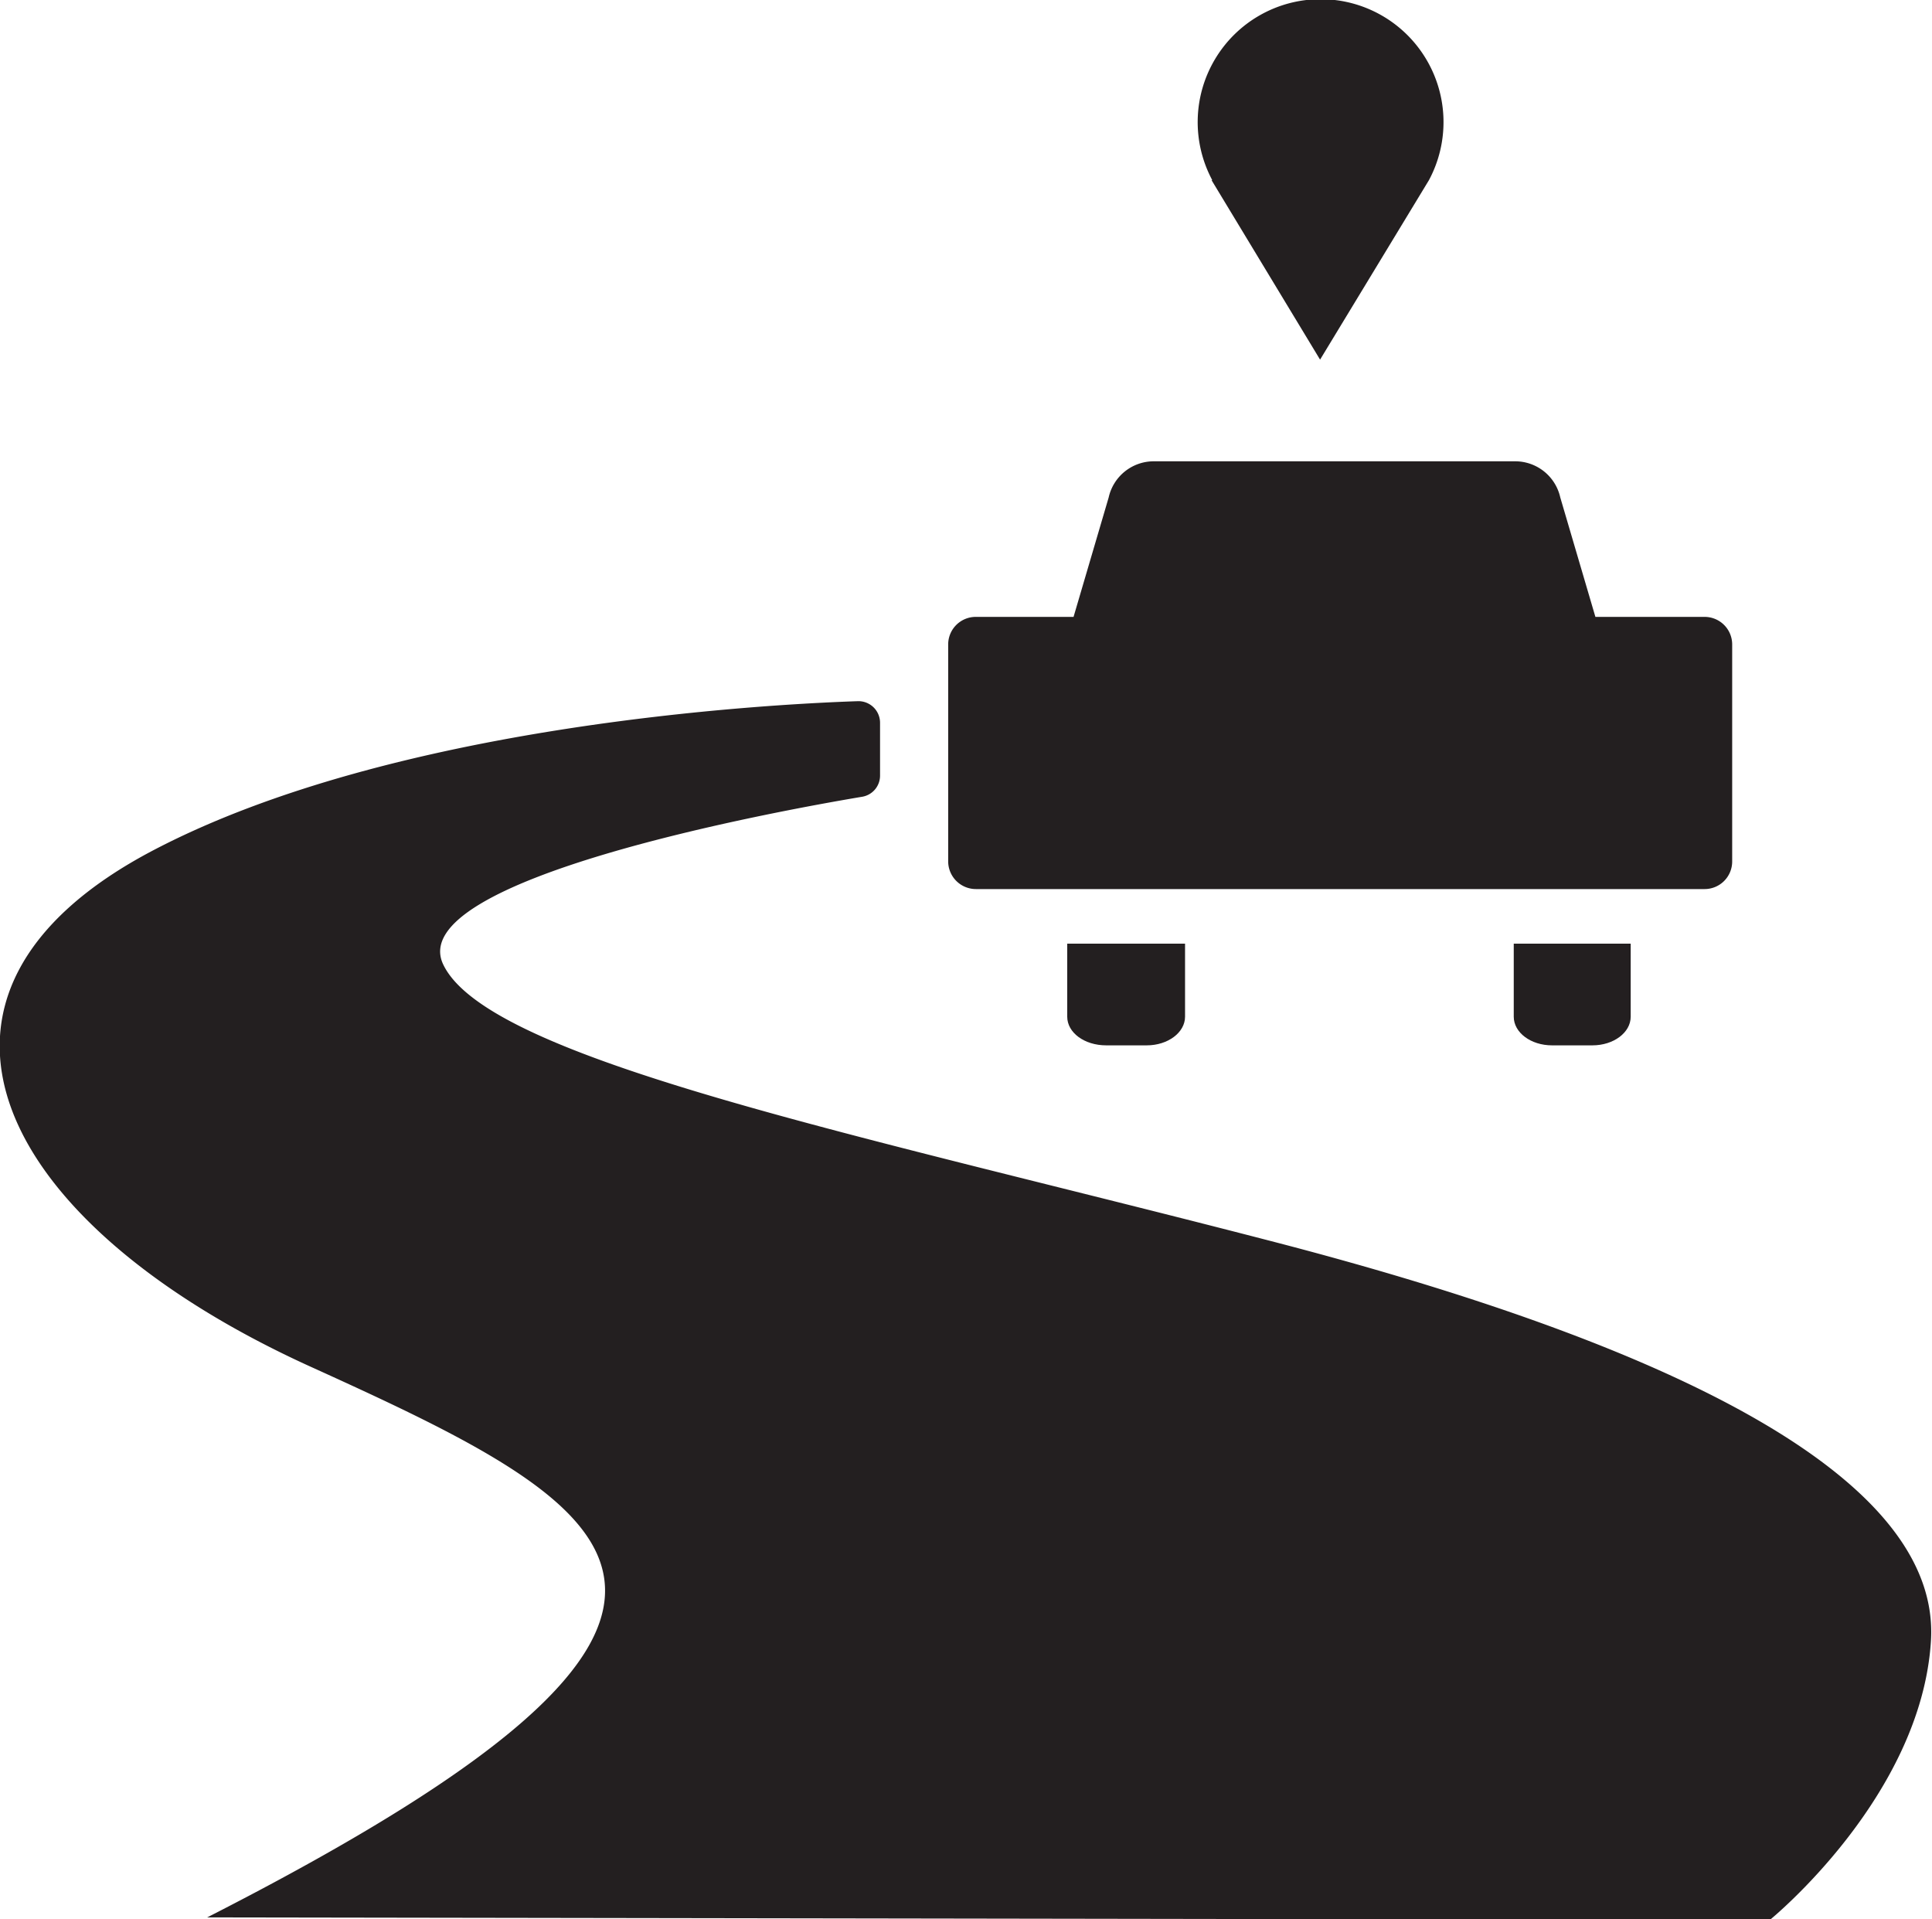 <svg xmlns="http://www.w3.org/2000/svg" viewBox="0 0 110.03 109.29"><defs><style>.cls-1{fill:#231f20;}</style></defs><g id="Layer_1" data-name="Layer 1"><path class="cls-1" d="M69,10.26l6.18,10.22,6.2-10.22h0a7,7,0,1,0-12.34,0Z"/><path class="cls-1" d="M72.9,70.81C49.21,64.65,27.84,60.4,25.24,54.92c-2.3-4.84,18.93-8.72,23.88-9.55a1.22,1.22,0,0,0,1-1.21v-3a1.23,1.23,0,0,0-1.26-1.23c-5.34.18-26.41,1.33-40.07,8.46-15.75,8.22-8.9,21.36,8.9,29.44s28.76,13.7-5.89,31.36l89,.14s8.62-7,9.17-15.89S96.59,77,72.9,70.81Z"/><path class="cls-1" d="M63,59.53h2.31c1.2,0,2.18-.73,2.18-1.63V53.74H60.78V57.9C60.78,58.8,61.75,59.53,63,59.53Z"/><path class="cls-1" d="M88.39,59.53h2.3c1.21,0,2.18-.73,2.18-1.63V53.74H86.21V57.9C86.21,58.8,87.18,59.53,88.39,59.53Z"/><path class="cls-1" d="M55.58,50.63h41.5a1.57,1.57,0,0,0,1.57-1.57V36.7a1.57,1.57,0,0,0-1.57-1.57H90.86l-2-6.8a2.63,2.63,0,0,0-2.58-2.06H65.72a2.63,2.63,0,0,0-2.58,2.06l-2,6.8H55.58A1.57,1.57,0,0,0,54,36.7V49.06A1.58,1.58,0,0,0,55.58,50.63Z"/></g></svg>